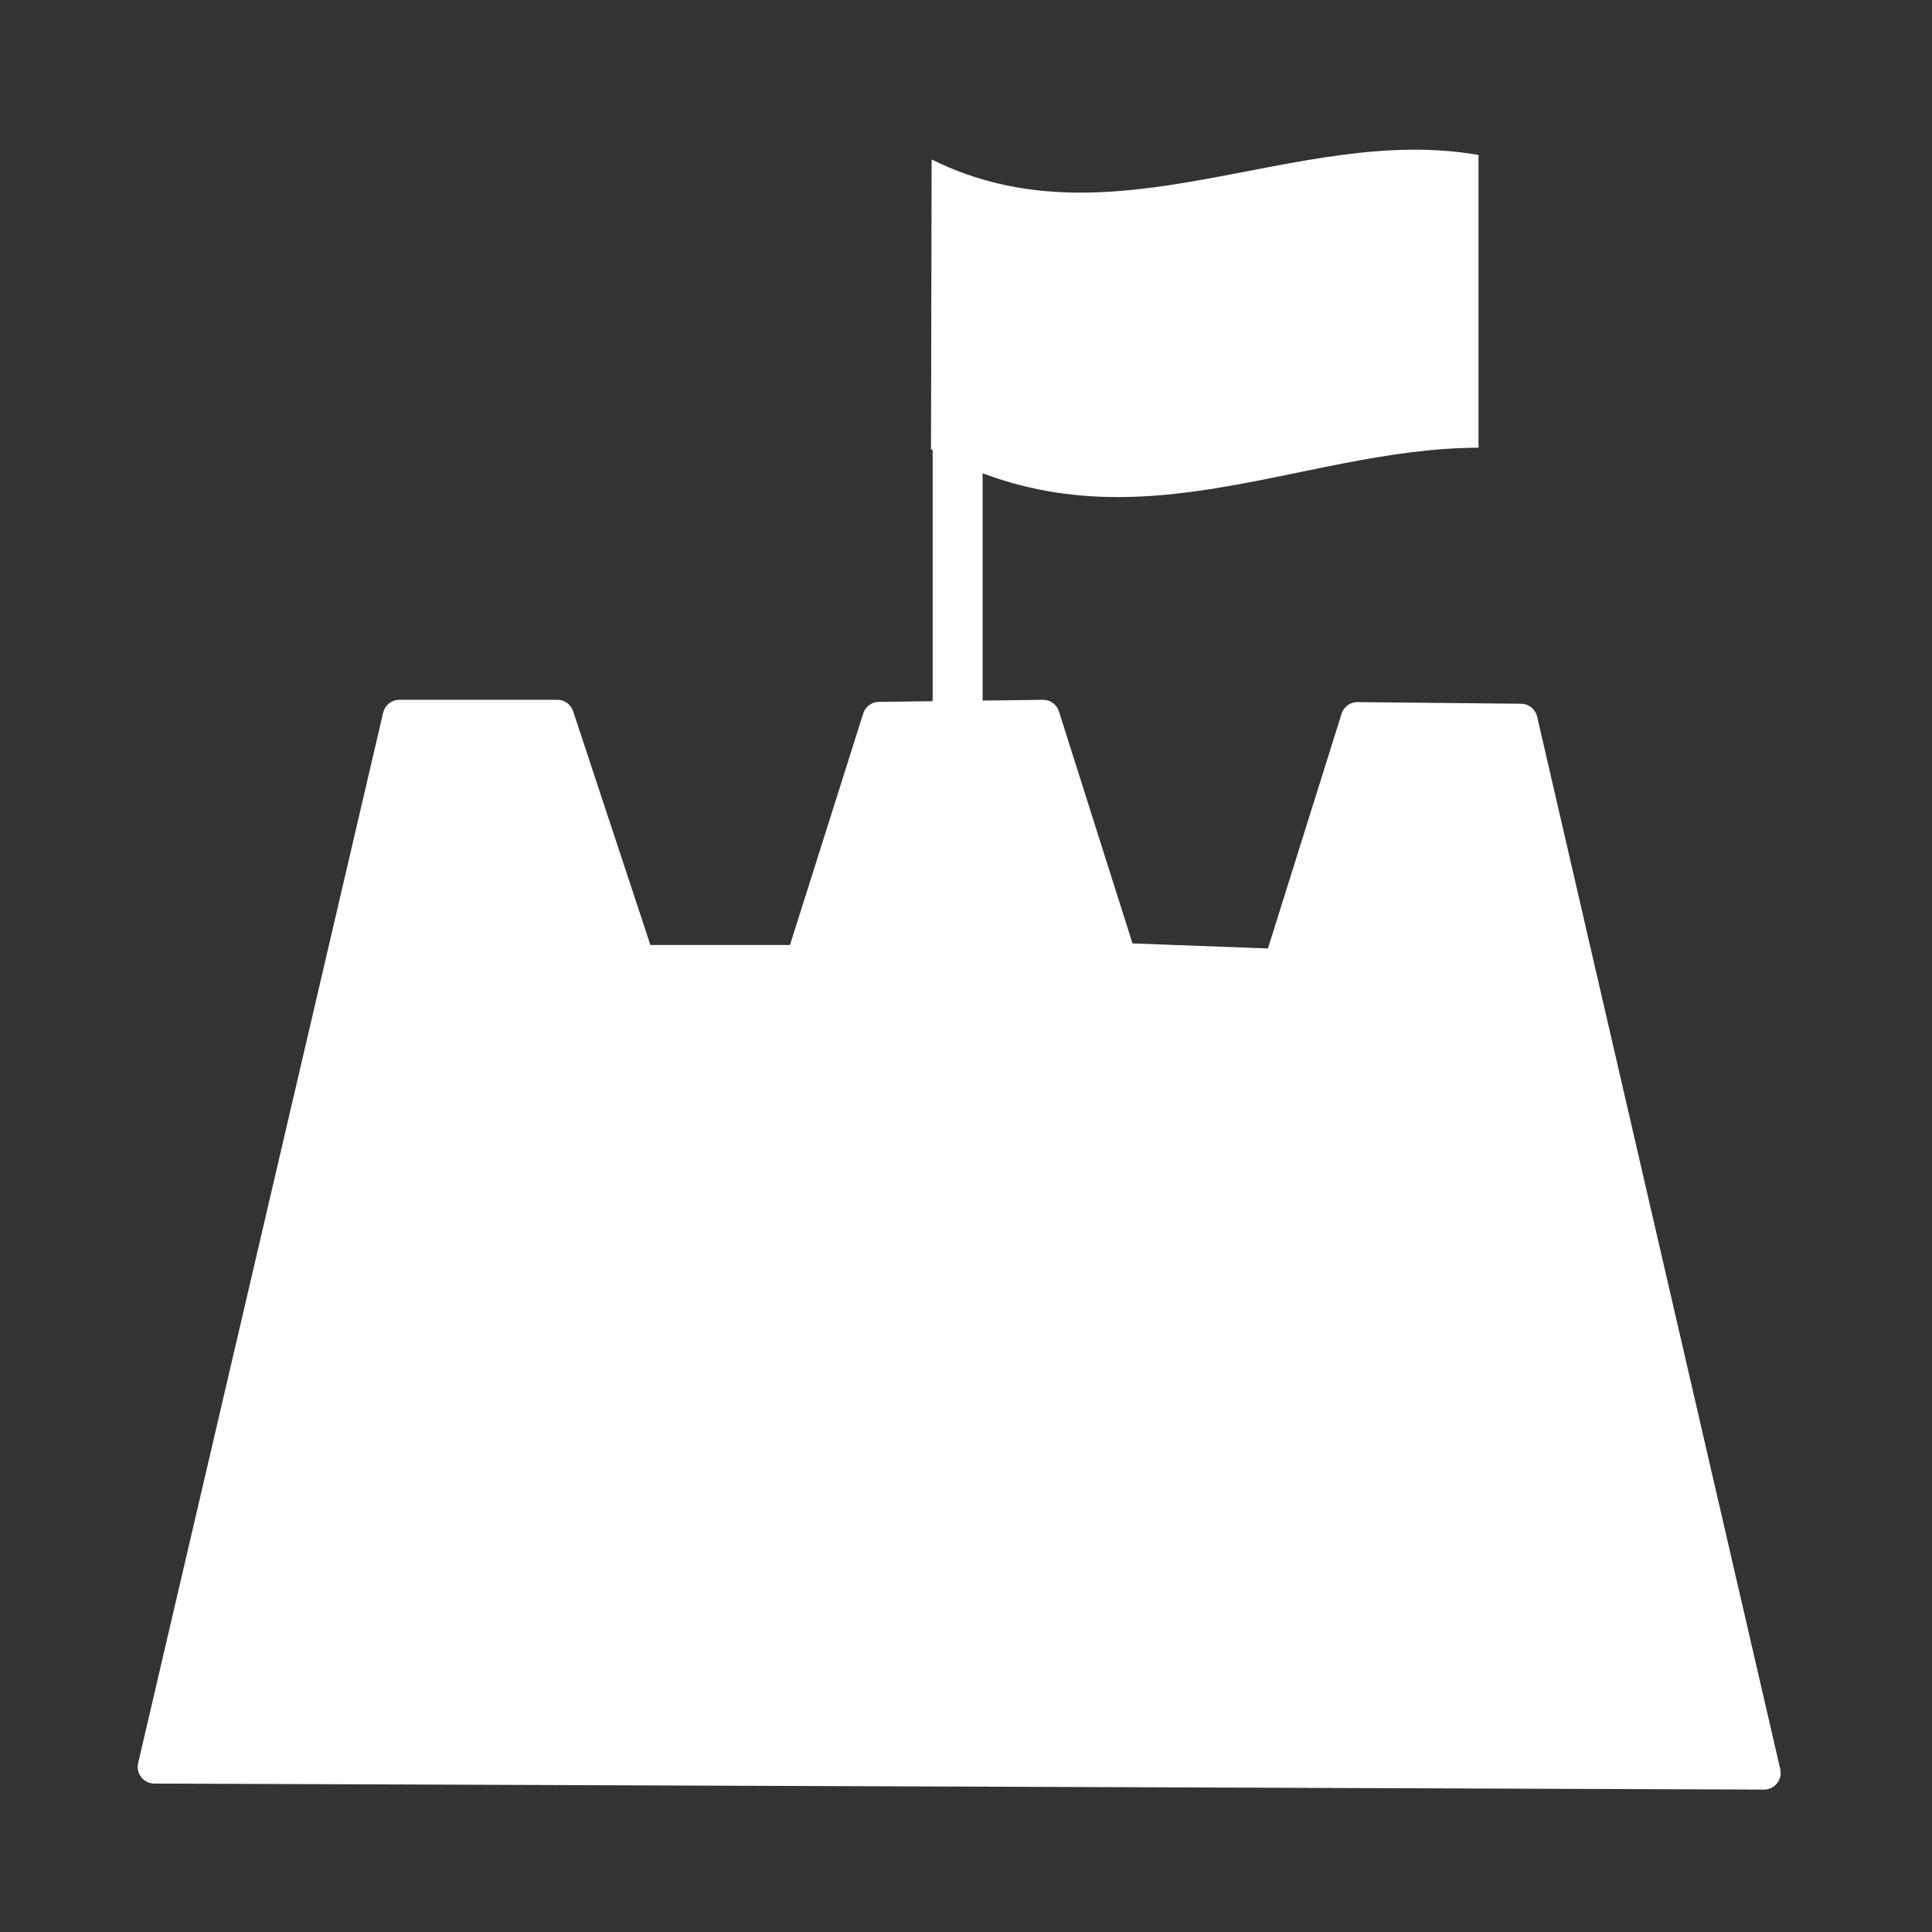 <svg width="580" height="580" viewBox="0 0 580 580" fill="none" xmlns="http://www.w3.org/2000/svg">
<rect x="0" y="0" width="580" height="580" fill="#333333" stroke="none"/>
<path fill-rule="evenodd" clip-rule="evenodd" d="M46.337 530.442L119.892 215.088H167.314L191.644 288.696H240.818L263.91 215.707L313.136 215.088L336.28 288.078L384.269 289.881L407.518 215.775L456.587 216.273L529.576 532.245L46.337 530.442Z" fill="white" stroke="white" stroke-width="10" stroke-linecap="round" stroke-linejoin="round"/>
<path fill-rule="evenodd" clip-rule="evenodd" d="M279.678 47.873C279.615 76.873 279.553 105.873 279.49 134.873C338.048 167.357 389.074 134.56 443.865 134.404C443.865 105.112 443.865 75.82 443.865 46.529C389.136 36.933 334.407 75.044 279.678 47.873Z" fill="white"/>
<path d="M287.489 90.39V300.043H281.212" stroke="white" stroke-width="15"/>
</svg>
